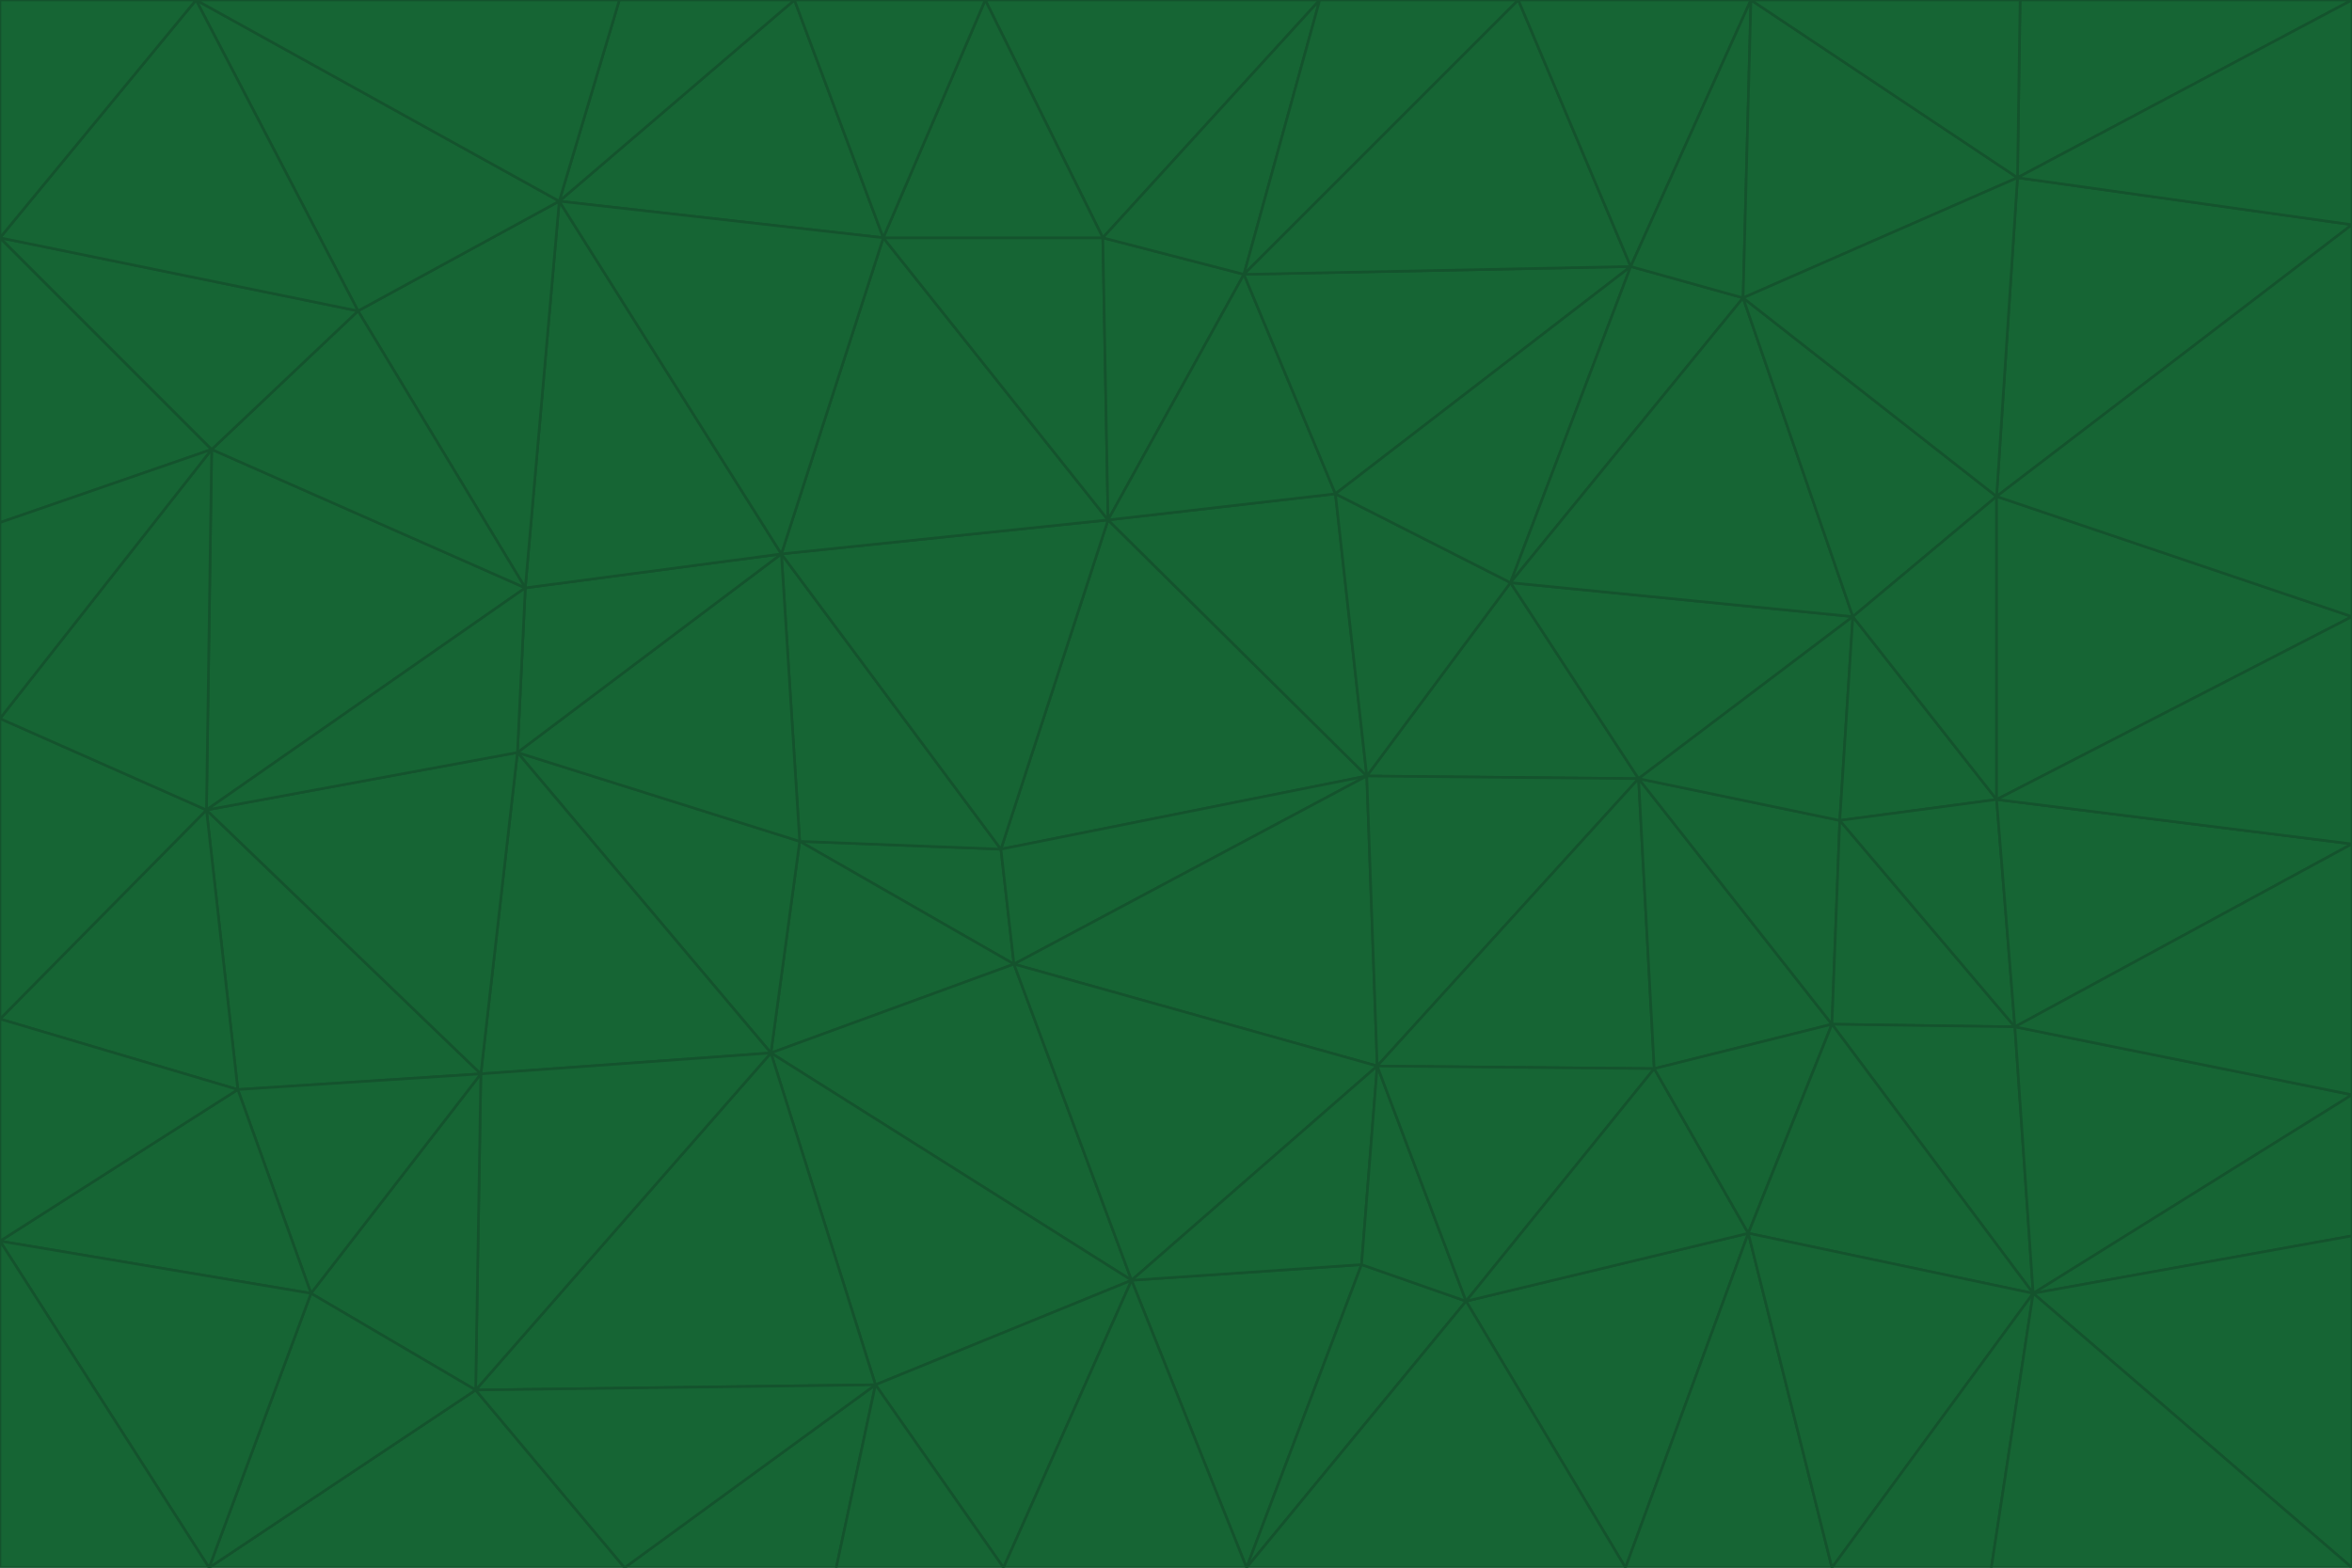 <svg id="visual" viewBox="0 0 900 600" width="900" height="600" xmlns="http://www.w3.org/2000/svg" xmlns:xlink="http://www.w3.org/1999/xlink" version="1.1"><g stroke-width="1" stroke-linejoin="bevel"><path d="M383 325L306 322L388 369Z" fill="#166534" stroke="#14532d"></path><path d="M306 322L295 403L388 369Z" fill="#166534" stroke="#14532d"></path><path d="M383 325L299 212L306 322Z" fill="#166534" stroke="#14532d"></path><path d="M306 322L198 288L295 403Z" fill="#166534" stroke="#14532d"></path><path d="M299 212L198 288L306 322Z" fill="#166534" stroke="#14532d"></path><path d="M295 403L433 490L388 369Z" fill="#166534" stroke="#14532d"></path><path d="M523 297L424 199L383 325Z" fill="#166534" stroke="#14532d"></path><path d="M198 288L184 411L295 403Z" fill="#166534" stroke="#14532d"></path><path d="M295 403L335 530L433 490Z" fill="#166534" stroke="#14532d"></path><path d="M523 297L383 325L388 369Z" fill="#166534" stroke="#14532d"></path><path d="M383 325L424 199L299 212Z" fill="#166534" stroke="#14532d"></path><path d="M182 532L335 530L295 403Z" fill="#166534" stroke="#14532d"></path><path d="M527 408L523 297L388 369Z" fill="#166534" stroke="#14532d"></path><path d="M299 212L201 225L198 288Z" fill="#166534" stroke="#14532d"></path><path d="M79 310L91 417L184 411Z" fill="#166534" stroke="#14532d"></path><path d="M433 490L527 408L388 369Z" fill="#166534" stroke="#14532d"></path><path d="M477 600L521 484L433 490Z" fill="#166534" stroke="#14532d"></path><path d="M433 490L521 484L527 408Z" fill="#166534" stroke="#14532d"></path><path d="M523 297L511 189L424 199Z" fill="#166534" stroke="#14532d"></path><path d="M424 199L338 91L299 212Z" fill="#166534" stroke="#14532d"></path><path d="M184 411L182 532L295 403Z" fill="#166534" stroke="#14532d"></path><path d="M239 600L320 600L335 530Z" fill="#166534" stroke="#14532d"></path><path d="M335 530L384 600L433 490Z" fill="#166534" stroke="#14532d"></path><path d="M320 600L384 600L335 530Z" fill="#166534" stroke="#14532d"></path><path d="M79 310L184 411L198 288Z" fill="#166534" stroke="#14532d"></path><path d="M184 411L119 495L182 532Z" fill="#166534" stroke="#14532d"></path><path d="M422 91L338 91L424 199Z" fill="#166534" stroke="#14532d"></path><path d="M299 212L214 77L201 225Z" fill="#166534" stroke="#14532d"></path><path d="M477 600L561 498L521 484Z" fill="#166534" stroke="#14532d"></path><path d="M521 484L561 498L527 408Z" fill="#166534" stroke="#14532d"></path><path d="M627 298L578 223L523 297Z" fill="#166534" stroke="#14532d"></path><path d="M523 297L578 223L511 189Z" fill="#166534" stroke="#14532d"></path><path d="M91 417L119 495L184 411Z" fill="#166534" stroke="#14532d"></path><path d="M627 298L523 297L527 408Z" fill="#166534" stroke="#14532d"></path><path d="M476 105L422 91L424 199Z" fill="#166534" stroke="#14532d"></path><path d="M81 172L79 310L201 225Z" fill="#166534" stroke="#14532d"></path><path d="M201 225L79 310L198 288Z" fill="#166534" stroke="#14532d"></path><path d="M80 600L239 600L182 532Z" fill="#166534" stroke="#14532d"></path><path d="M182 532L239 600L335 530Z" fill="#166534" stroke="#14532d"></path><path d="M476 105L424 199L511 189Z" fill="#166534" stroke="#14532d"></path><path d="M624 102L476 105L511 189Z" fill="#166534" stroke="#14532d"></path><path d="M384 600L477 600L433 490Z" fill="#166534" stroke="#14532d"></path><path d="M633 409L627 298L527 408Z" fill="#166534" stroke="#14532d"></path><path d="M561 498L633 409L527 408Z" fill="#166534" stroke="#14532d"></path><path d="M304 0L214 77L338 91Z" fill="#166534" stroke="#14532d"></path><path d="M338 91L214 77L299 212Z" fill="#166534" stroke="#14532d"></path><path d="M214 77L137 119L201 225Z" fill="#166534" stroke="#14532d"></path><path d="M137 119L81 172L201 225Z" fill="#166534" stroke="#14532d"></path><path d="M91 417L0 475L119 495Z" fill="#166534" stroke="#14532d"></path><path d="M79 310L0 390L91 417Z" fill="#166534" stroke="#14532d"></path><path d="M0 275L0 390L79 310Z" fill="#166534" stroke="#14532d"></path><path d="M622 600L669 472L561 498Z" fill="#166534" stroke="#14532d"></path><path d="M561 498L669 472L633 409Z" fill="#166534" stroke="#14532d"></path><path d="M633 409L701 392L627 298Z" fill="#166534" stroke="#14532d"></path><path d="M81 172L0 275L79 310Z" fill="#166534" stroke="#14532d"></path><path d="M505 0L377 0L422 91Z" fill="#166534" stroke="#14532d"></path><path d="M422 91L377 0L338 91Z" fill="#166534" stroke="#14532d"></path><path d="M377 0L304 0L338 91Z" fill="#166534" stroke="#14532d"></path><path d="M214 77L75 0L137 119Z" fill="#166534" stroke="#14532d"></path><path d="M669 472L701 392L633 409Z" fill="#166534" stroke="#14532d"></path><path d="M627 298L709 236L578 223Z" fill="#166534" stroke="#14532d"></path><path d="M119 495L80 600L182 532Z" fill="#166534" stroke="#14532d"></path><path d="M0 475L80 600L119 495Z" fill="#166534" stroke="#14532d"></path><path d="M701 392L704 314L627 298Z" fill="#166534" stroke="#14532d"></path><path d="M578 223L624 102L511 189Z" fill="#166534" stroke="#14532d"></path><path d="M476 105L505 0L422 91Z" fill="#166534" stroke="#14532d"></path><path d="M0 390L0 475L91 417Z" fill="#166534" stroke="#14532d"></path><path d="M304 0L237 0L214 77Z" fill="#166534" stroke="#14532d"></path><path d="M0 91L0 200L81 172Z" fill="#166534" stroke="#14532d"></path><path d="M477 600L622 600L561 498Z" fill="#166534" stroke="#14532d"></path><path d="M771 393L704 314L701 392Z" fill="#166534" stroke="#14532d"></path><path d="M0 91L81 172L137 119Z" fill="#166534" stroke="#14532d"></path><path d="M81 172L0 200L0 275Z" fill="#166534" stroke="#14532d"></path><path d="M667 114L624 102L578 223Z" fill="#166534" stroke="#14532d"></path><path d="M704 314L709 236L627 298Z" fill="#166534" stroke="#14532d"></path><path d="M764 306L709 236L704 314Z" fill="#166534" stroke="#14532d"></path><path d="M581 0L505 0L476 105Z" fill="#166534" stroke="#14532d"></path><path d="M709 236L667 114L578 223Z" fill="#166534" stroke="#14532d"></path><path d="M624 102L581 0L476 105Z" fill="#166534" stroke="#14532d"></path><path d="M771 393L701 392L778 495Z" fill="#166534" stroke="#14532d"></path><path d="M771 393L764 306L704 314Z" fill="#166534" stroke="#14532d"></path><path d="M709 236L764 190L667 114Z" fill="#166534" stroke="#14532d"></path><path d="M0 475L0 600L80 600Z" fill="#166534" stroke="#14532d"></path><path d="M670 0L581 0L624 102Z" fill="#166534" stroke="#14532d"></path><path d="M778 495L701 392L669 472Z" fill="#166534" stroke="#14532d"></path><path d="M75 0L0 91L137 119Z" fill="#166534" stroke="#14532d"></path><path d="M622 600L701 600L669 472Z" fill="#166534" stroke="#14532d"></path><path d="M237 0L75 0L214 77Z" fill="#166534" stroke="#14532d"></path><path d="M764 306L764 190L709 236Z" fill="#166534" stroke="#14532d"></path><path d="M667 114L670 0L624 102Z" fill="#166534" stroke="#14532d"></path><path d="M900 236L764 190L764 306Z" fill="#166534" stroke="#14532d"></path><path d="M701 600L778 495L669 472Z" fill="#166534" stroke="#14532d"></path><path d="M900 86L772 68L764 190Z" fill="#166534" stroke="#14532d"></path><path d="M772 68L670 0L667 114Z" fill="#166534" stroke="#14532d"></path><path d="M701 600L762 600L778 495Z" fill="#166534" stroke="#14532d"></path><path d="M75 0L0 0L0 91Z" fill="#166534" stroke="#14532d"></path><path d="M900 323L764 306L771 393Z" fill="#166534" stroke="#14532d"></path><path d="M764 190L772 68L667 114Z" fill="#166534" stroke="#14532d"></path><path d="M900 0L773 0L772 68Z" fill="#166534" stroke="#14532d"></path><path d="M772 68L773 0L670 0Z" fill="#166534" stroke="#14532d"></path><path d="M900 419L771 393L778 495Z" fill="#166534" stroke="#14532d"></path><path d="M900 419L900 323L771 393Z" fill="#166534" stroke="#14532d"></path><path d="M900 473L900 419L778 495Z" fill="#166534" stroke="#14532d"></path><path d="M900 323L900 236L764 306Z" fill="#166534" stroke="#14532d"></path><path d="M900 600L900 473L778 495Z" fill="#166534" stroke="#14532d"></path><path d="M762 600L900 600L778 495Z" fill="#166534" stroke="#14532d"></path><path d="M900 236L900 86L764 190Z" fill="#166534" stroke="#14532d"></path><path d="M900 86L900 0L772 68Z" fill="#166534" stroke="#14532d"></path></g></svg>